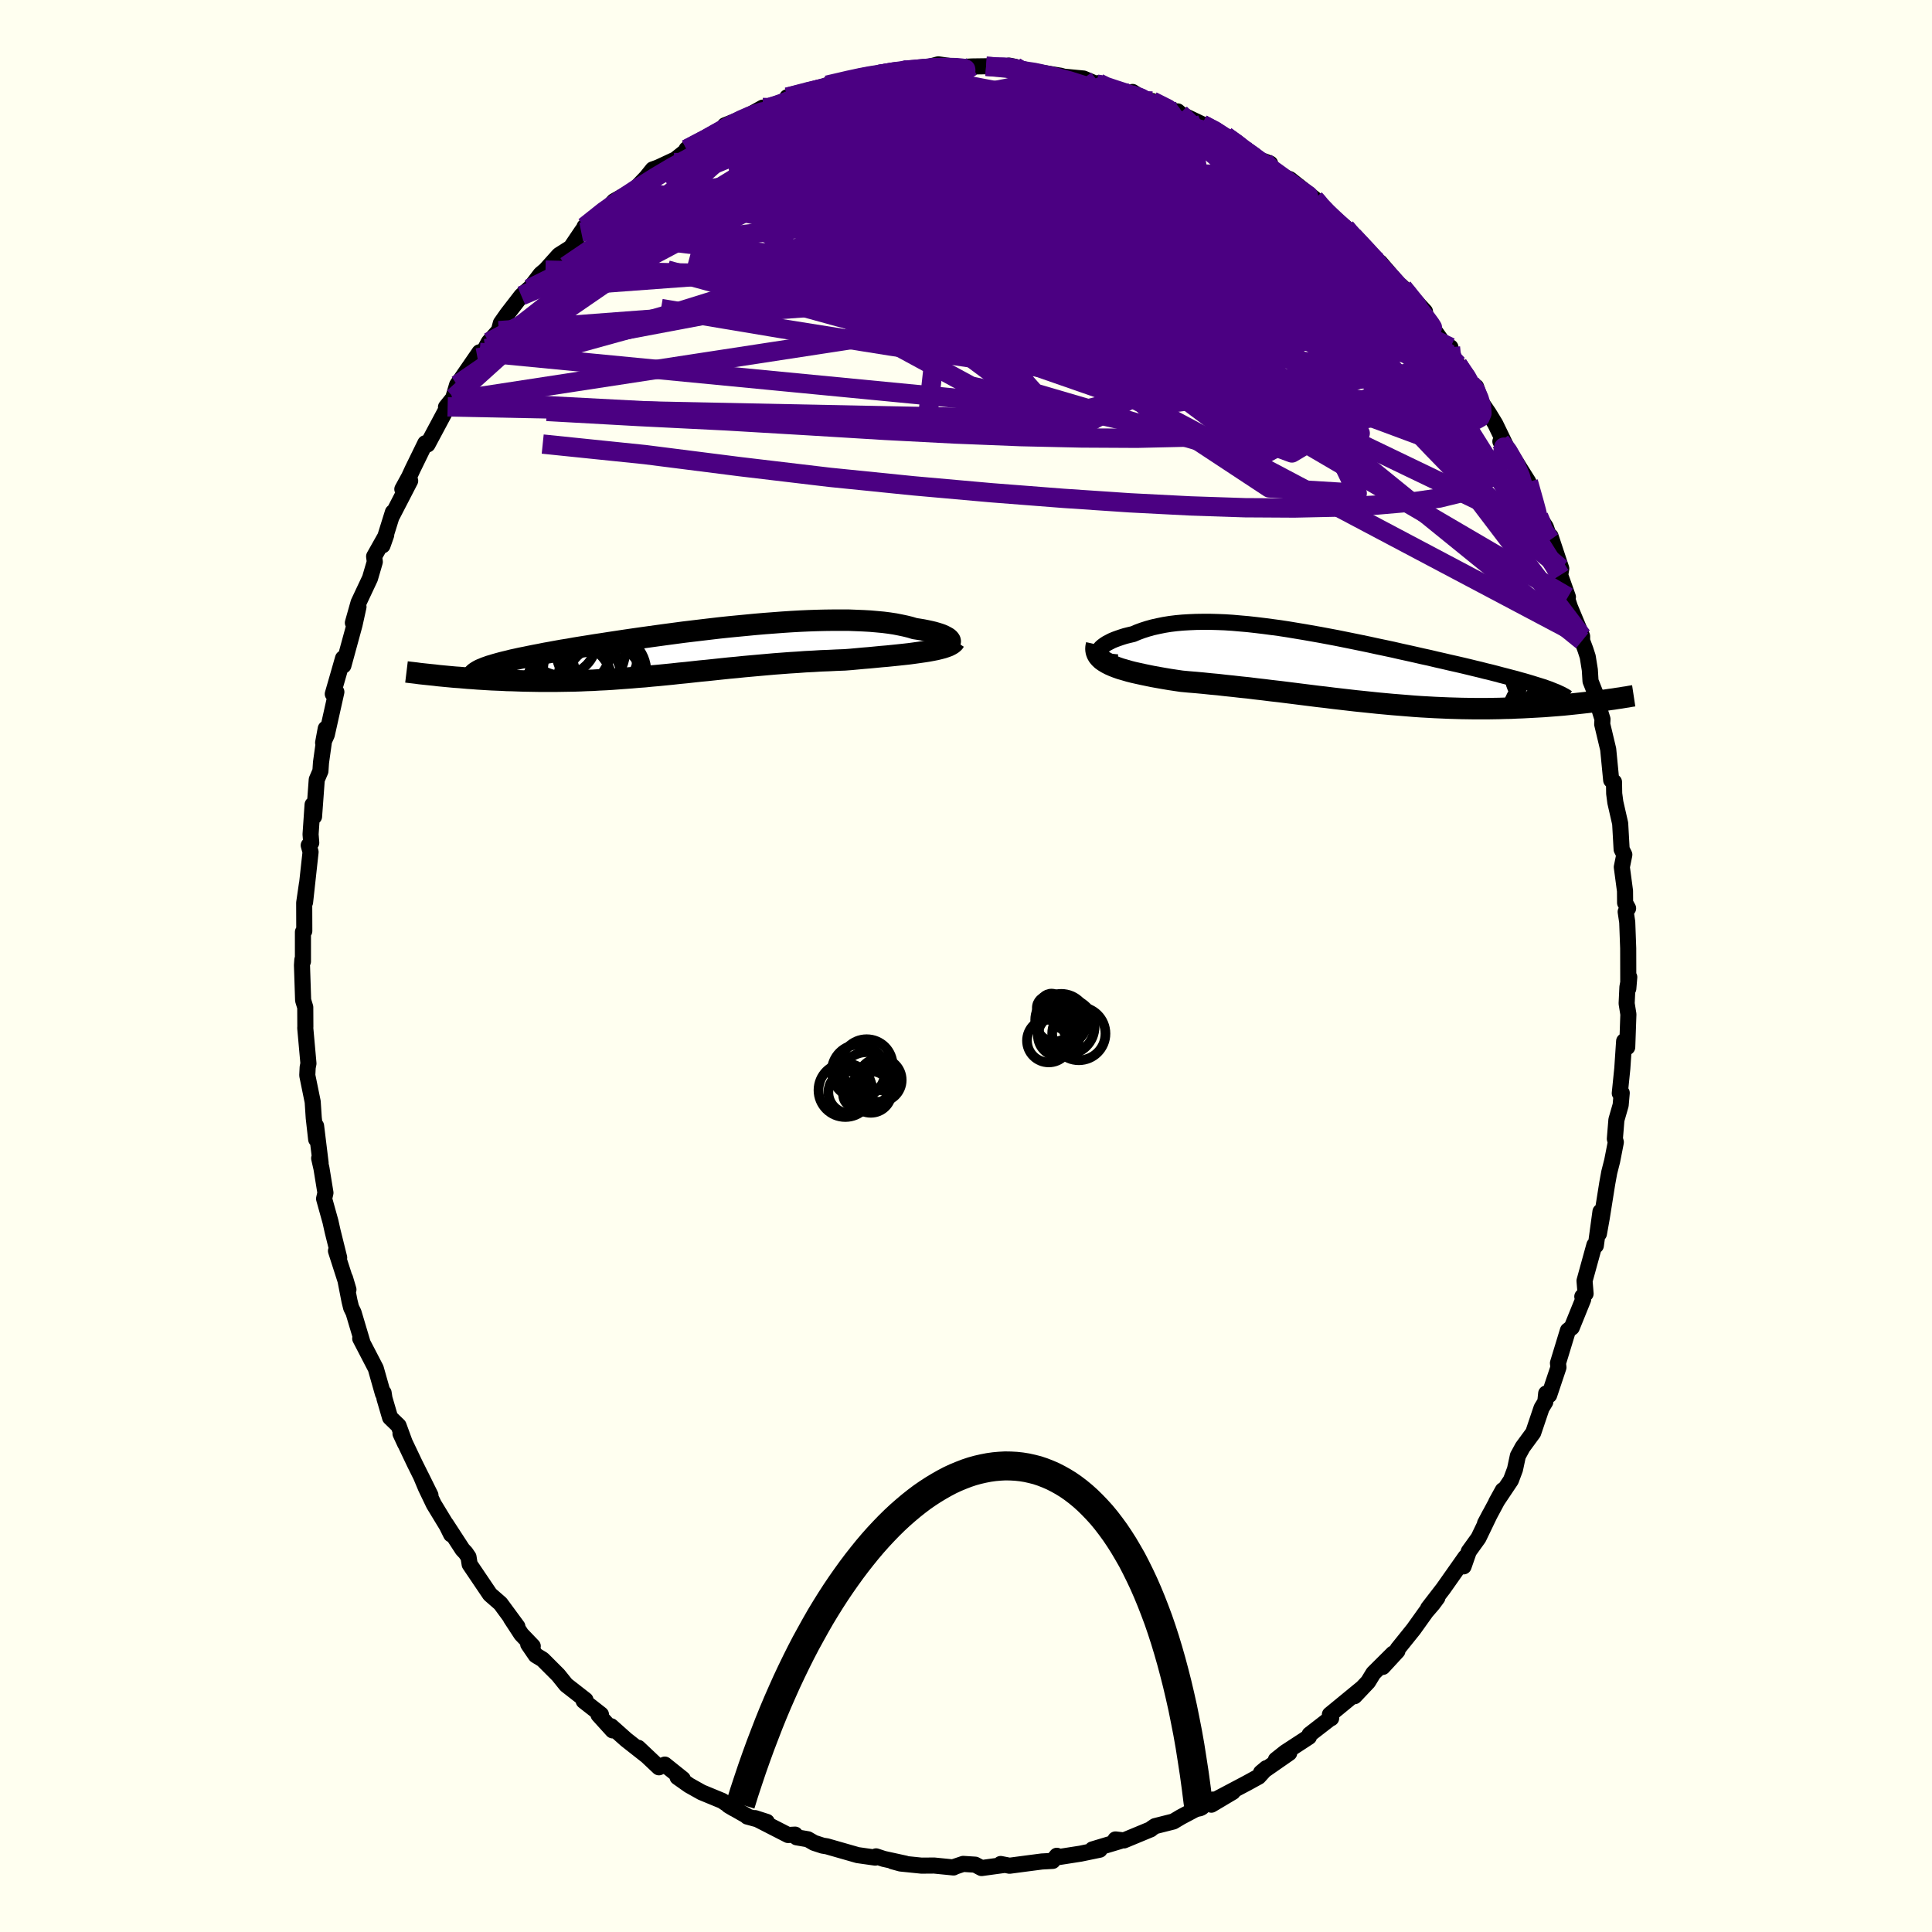 <svg xmlns="http://www.w3.org/2000/svg" width="500" height="500" viewBox="-100 -100 200 200"><defs><clipPath id="c"><path d="m26.59-1.02-.02-.09-.06-.09-.09-.1-.13-.1-.16-.09-.19-.1-.22-.1-.25-.09-.29-.09-.31-.09-.34-.08-.37-.08-.4-.08-.42-.07-.45-.07-.46-.14-.49-.12-.52-.11-.56-.11-.59-.09-.63-.08-.65-.06-.69-.06-.71-.04-.74-.03-.77-.03h-1.61l-.83.01-.85.02-.87.03-.89.04-.89.05-.91.06-.92.07-.93.07-.93.08-.94.09-.94.09-.93.09-.94.1-.94.11-.93.11-.92.11-.92.11-.9.12-.9.12-.88.12-.87.12-.86.12-.84.12-.82.12-.8.12-.79.12-.77.12-.74.11-.73.12-.7.11-.68.11-.66.12-.64.1-.61.11-.59.11-.57.1-.54.11-.53.1-.5.1-.48.1-.46.09-.45.1-.42.09-.39.1-.38.09-.36.09-.33.09-.32.09-.29.09-.28.08-.25.09-4.63.94.42.04.43.04.44.04.45.03.46.04.46.04.47.03.49.04.49.03.49.03.51.03.51.02.52.02.52.03.54.01.54.02.56.02.56.01.57.01.58.01h1.79l.61-.01.62-.01.63-.01.63-.02.64-.03.64-.02.65-.04.66-.03.66-.04.67-.05.67-.05.68-.05.69-.06.69-.05.69-.07.7-.06.71-.07.71-.07.72-.08.73-.07.73-.08.73-.08.74-.07.75-.08.75-.08.76-.08.77-.07.77-.08.78-.07.78-.07.79-.07.79-.07.8-.06.8-.06.81-.05.81-.06.81-.04.81-.05.82-.03.81-.04.82-.03.65-.05.65-.06.64-.06.63-.05.62-.06.61-.06.6-.05.59-.06.58-.06.56-.06.54-.06.52-.07.5-.07.49-.07.45-.07"/></clipPath><clipPath id="b"><path d="m-24.76-1.46.03-.14.06-.15.09-.14.13-.15.16-.14.19-.14.23-.15.25-.13.27-.14.31-.13.33-.12.35-.12.38-.12.4-.1.43-.1.47-.2.49-.18.53-.17.54-.15.58-.13.59-.12.62-.1.65-.08.66-.06.68-.04.71-.03.72-.01h.73l.76.02.77.03.78.05.79.07.81.07.81.09.83.1.83.11.83.11.85.13.84.14.85.14.85.15.85.15.85.16.85.16.84.17.84.17.83.17.82.17.82.18.81.17.8.17.78.18.78.17.76.17.74.17.74.16.71.17.71.16.68.16.67.15.65.15.63.15.61.15.59.14.58.15.55.13.54.14.52.14.51.13.49.13.47.12.45.13.44.12.41.12.4.12.38.12.36.11.35.11.32.11 5.46 1.36-.42.06-.43.05-.44.05-.45.05-.46.05-.47.05-.48.05-.49.05-.49.04-.51.04-.52.04-.52.04-.54.03-.54.03-.56.03-.56.03-.58.02-.59.03-.6.01-.61.02-.62.01-.63.01h-1.3l-.66-.01-.67-.01-.68-.02-.69-.02-.7-.03-.7-.03-.72-.04-.72-.04-.73-.05-.73-.06-.74-.06-.75-.06-.76-.07-.76-.07-.76-.08-.77-.08-.78-.08-.78-.09-.78-.09-.78-.09-.79-.1-.8-.09-.79-.1-.8-.1-.79-.1-.8-.1-.8-.1-.8-.09-.8-.1-.79-.09-.8-.1-.79-.08-.79-.09-.78-.08-.78-.09-.77-.07-.77-.08-.76-.07-.74-.06-.74-.07-.61-.09-.6-.09-.59-.1-.57-.1-.56-.1-.54-.11-.53-.11-.5-.11-.49-.11-.47-.12-.44-.13-.42-.12-.4-.14-.36-.14-.34-.15"/></clipPath><filter id="a"><feTurbulence baseFrequency=".05" numOctaves="3" result="noise" type="noise"/><feDisplacementMap in="SourceGraphic" in2="noise" scale="2"/></filter></defs><rect width="100%" height="100%" x="-100" y="-100" fill="ivory"/><path fill="ivory" stroke="#000" stroke-linejoin="round" stroke-width="1.667" d="m68.56 2.34.1-1.19-.19 1.04-.08 1.69.18 1.12-.12 3.4-.32-.62-.19 2.84-.26 2.55.2-.03-.11 1.26-.44 1.53-.16 1.96.1.35-.38 1.94-.3 1.18-.21 1.15-.57 3.58-.29 1.62.16-2.28-.48 3.51-.15-.05-1.02 3.7.11 1.33-.34.3.09.29-1.18 2.91-.4.31-1.03 3.38.05.44-.96 2.87-.31-.17-.09.87-.39.64-.54 1.6-.32.95-1.1 1.5-.49.9-.3 1.4-.42 1.12-1.52 2.27.68-1.23-1.84 3.43.53-1-1.21 2.51-1 1.39-.54 1.55.19-.96-2.31 3.28-1.55 2.01.96-1.09-.48.65-.69.8-1.3 1.82-1.64 2.04-.03.21-1.52 1.65 1.07-1.38-2.04 2.03-.55.9-1.4 1.48.81-.86-3.36 2.76.13.38-.14.06-2.09 1.62-.07.25-2.45 1.6-.97.77 1.38-.7-2.92 2.03.55-.46-.8.88-1.2.66-2.97 1.57 1.5-.65-2.22 1.32.18-.53-1.87 1.03-1.47.78-.77.46-1.9.48-.34.23-.11.1-2.77 1.15-.88-.1.48.17-2.86.86.75.03-1.98.41-2.18.34-.28-.12-.43.53-1.11.06-1.92.25-1.43.19-.92-.18.43.09-2.41.33-.66-.35-1.24-.08-1.01.34.01.03-2.01-.2-1.31.01-2.16-.22-.84-.23 1.33.24-2.24-.49-.79-.26-.08.13-1.83-.26-3.18-.91-.44-.07-.89-.29-.64-.37-1.16-.2-.16-.28-.73.04-3.42-1.75 1.22.39-2.02-.55.04-.02-1.98-1.13.54.32-1.2-.8-2.13-.88-1.3-.73-1.19-.84.54.19-1.86-1.49-.61.28-2.14-2.02.9.85-2.15-1.69-1.56-1.39.16.43-1.46-1.61.25-.04-1.79-1.4.19-.1-2-1.56-.82-1.02-1.61-1.61-.72-.44-.78-1.14.47.2-1.18-1.23-1.09-1.67.68.87-1.75-2.38-1.09-.95-2.1-3.11-.12-.76-.3-.44-.32-.34-1.71-2.63.53 1.07-.35-.74-1.44-2.37-.83-1.73-.52-1.24 1 2.02-1.64-3.3-1.46-3.07.48 1.04-.68-1.86-.88-.85-.58-1.98-.09-.58-.07.09-.74-2.61-1.61-3.1.21.34-.9-3.02-.25-.51-.17-.69-.46-2.36.35 1.18-1.29-4.01.33.7-.68-2.74-.22-.99-.66-2.37.14-.61-.41-2.52-.24-1.06.15.49-.47-3.83.01 1.38-.25-2.21-.11-1.67-.56-2.74.04-.82.08-.41-.33-3.67.01-.14-.01-2.01-.22-.72-.12-3.63.04-.57.06.18v-3.05l.14-.1-.01-2.92.29-1.99-.2 1.93.57-5.2-.19-.69.26-.27-.07-.87.21-3.07.15 1.23.28-3.82.38-.89.06-.89.49-3.5-.27 1.46.38-.83.99-4.43-.37.21.72-2.5.34-1.19.04.74 1.15-4.21.41-1.86-.58 1.65.59-2.09 1.18-2.51.5-1.71-.07-.56 1.25-2.22-.38 1.08 1.07-3.43-.07.34 1.86-3.6-.81.87.7-1.28.37-.8 1.31-2.68.23.13 2.08-3.89-.17.02.79-.98-.13.32.49-1.64 2.32-3.37-.21.58.81-.97.35-.66 1.05-1.19.21-.78.66-.94 1.46-1.89.8-.73.08-.05 1.12-1.46.5-.42 1.4-1.56 1.22-.77 1.08-1.6.36-.51 1.05-.47-1.07.42 2.57-2.12.48-.52 2.15-1.22 1.2-1.25.66-.82.56-.2 1.8-.84.84-.67-.29.31 1.84-1.48-1.25.79 2.43-1.2 2.23-1.25-.68-.03 2.19-.87 1.72-.96.49.26.69-.45.98-.45 1.18-.36-.8-.08 3.28-.99.32.22 1.32-.37-.81-.1 3.54-.79-.18-.08.63.01 1.38-.25 2.97-.51-2.06.23 4.02-.34.67-.01-1.09.03 1.64-.45 2.06.3 1.41-.08 1.48-.02 1.3.11h.82l.89-.05-.64-.13.56.4 1.89.18 2.89.47.66.19-.6-.12 2.31.22 1.4.59.18-.12.3.35 1.73.4 1.71.7-.24-.53 1.8 1.17.24-.23 2.88 1.29-.25-.22.08.16 2.45 1.17 1.37.64 1.08.6 1.78 1.16-.56-.11 1.35 1.09 2.02.69-.59-.23.83.99.79.48 1.01.38 2.57 2.04.42.36-.45-.25 1.13 1.33.65.6 1.44.93-.19-.08 1.72 1.65.86 1.03.95 1.3.23-.3 3.14 3.65-.97-1.23.2.19 2.29 2.47-.13.41 2.11 2.98.66.32-.14.68.91 1.35-.01-.24 1.33 1.95.56.35.58 1.66.72 1.05.69 1.13 1.27 2.62-.74-.8.71.69 1.26 2.02.93 1.48 1.07 3.51-.45-.63 1.18 1.78.46 1.34.03-.38 1.11 3.34-.11.69.8 2.26-.3-.5.51 1.54 1.26 3.03v.46l.34.91.24.74.22 1.37.07 1.16 1.03 2.59-.34-.42.55 1.77-.03.52.62 2.6.31 3.19.29.19.02 1.2.12.91.5 2.19.15 2.67.28.56-.26 1.28.33 2.47.01 1.23.31.57-.25.36.16 1.06.1 2.72.01 4.17.1-1.19" filter="url(#a)"/><path fill="#fff" d="m-24.76-1.46.03-.14.06-.15.09-.14.13-.15.16-.14.19-.14.23-.15.25-.13.27-.14.31-.13.33-.12.35-.12.38-.12.4-.1.43-.1.47-.2.49-.18.53-.17.54-.15.58-.13.59-.12.62-.1.65-.08.66-.06.68-.04.71-.03.72-.01h.73l.76.02.77.03.78.05.79.07.81.07.81.09.83.1.83.11.83.11.85.13.84.14.85.14.85.15.85.15.85.16.85.16.84.17.84.17.83.17.82.17.82.18.81.17.8.17.78.18.78.17.76.17.74.17.74.16.71.17.71.16.68.16.67.15.65.15.63.15.61.15.59.14.58.15.55.13.54.14.52.14.51.13.49.13.47.12.45.13.44.12.41.12.4.12.38.12.36.11.35.11.32.11 5.46 1.36-.42.06-.43.05-.44.05-.45.05-.46.05-.47.05-.48.05-.49.05-.49.04-.51.04-.52.04-.52.04-.54.03-.54.03-.56.03-.56.03-.58.02-.59.03-.6.01-.61.02-.62.01-.63.01h-1.3l-.66-.01-.67-.01-.68-.02-.69-.02-.7-.03-.7-.03-.72-.04-.72-.04-.73-.05-.73-.06-.74-.06-.75-.06-.76-.07-.76-.07-.76-.08-.77-.08-.78-.08-.78-.09-.78-.09-.78-.09-.79-.1-.8-.09-.79-.1-.8-.1-.79-.1-.8-.1-.8-.1-.8-.09-.8-.1-.79-.09-.8-.1-.79-.08-.79-.09-.78-.08-.78-.09-.77-.07-.77-.08-.76-.07-.74-.06-.74-.07-.61-.09-.6-.09-.59-.1-.57-.1-.56-.1-.54-.11-.53-.11-.5-.11-.49-.11-.47-.12-.44-.13-.42-.12-.4-.14-.36-.14-.34-.15" filter="url(#a)" transform="translate(38.45 -30.93)"/><path fill="#fff" d="m26.59-1.02-.02-.09-.06-.09-.09-.1-.13-.1-.16-.09-.19-.1-.22-.1-.25-.09-.29-.09-.31-.09-.34-.08-.37-.08-.4-.08-.42-.07-.45-.07-.46-.14-.49-.12-.52-.11-.56-.11-.59-.09-.63-.08-.65-.06-.69-.06-.71-.04-.74-.03-.77-.03h-1.61l-.83.01-.85.02-.87.03-.89.04-.89.05-.91.06-.92.07-.93.07-.93.08-.94.09-.94.09-.93.09-.94.1-.94.11-.93.11-.92.11-.92.11-.9.12-.9.12-.88.12-.87.12-.86.12-.84.12-.82.12-.8.12-.79.12-.77.12-.74.11-.73.12-.7.11-.68.11-.66.12-.64.1-.61.11-.59.11-.57.1-.54.11-.53.1-.5.1-.48.1-.46.09-.45.1-.42.09-.39.1-.38.09-.36.09-.33.09-.32.09-.29.09-.28.08-.25.09-4.63.94.42.04.43.04.44.04.45.03.46.04.46.04.47.03.49.04.49.03.49.03.51.03.51.02.52.02.52.03.54.01.54.02.56.02.56.01.57.01.58.01h1.79l.61-.01.62-.01.63-.01.63-.02.64-.03.64-.02.65-.04.66-.03.66-.04.67-.05.67-.05.68-.05.69-.06.69-.05.69-.07.7-.06.71-.07.71-.07.72-.08.73-.07.73-.08.73-.08.74-.07.75-.08.75-.08.76-.08.77-.07.77-.08.78-.07.78-.07.79-.07.79-.07.8-.06.8-.06.81-.05.81-.06.81-.04.81-.05.82-.03.81-.04.82-.03.65-.05.65-.06.64-.06.63-.05.62-.06.61-.06.6-.05.59-.06.58-.06.56-.06.54-.06.52-.07.5-.07.49-.07.45-.07" filter="url(#a)" transform="translate(-28.22 -32.59)"/><g fill="none" stroke="#000" transform="translate(38.45 -30.93)"><path stroke-linejoin="round" stroke-width="1.667" d="m-22.78-.5-.4-.04-.36-.05-.3-.07-.26-.09-.21-.09-.17-.11-.13-.12-.09-.12-.05-.14-.01-.13.03-.14.06-.15.09-.14.13-.15.16-.14.19-.14.23-.15.25-.13.27-.14.31-.13.33-.12.35-.12.38-.12.4-.1.43-.1.47-.2.49-.18.53-.17.54-.15.58-.13.59-.12.62-.1.65-.08.66-.06.68-.04.71-.03.72-.01h.73l.76.02.77.03.78.05.79.07.81.07.81.09.83.1.83.11.83.11.85.13.84.14.85.14.85.15.85.15.85.16.85.16.84.17.84.17.83.17.82.17.82.18.81.17.8.17.78.18.78.17.76.17.74.17.74.16.71.17.71.16.68.16.67.15.65.15.63.15.61.15.59.14.58.15.55.13.54.14.52.14.51.13.49.13.47.12.45.13.44.12.41.12.4.12.38.12.36.11.35.11.32.11.31.11.28.11.27.11.26.1.23.11.22.1.19.1.19.1.16.1.15.1" filter="url(#a)"/><path stroke-linejoin="round" stroke-width="2.222" d="m-24.93-2.35-.06.27-.01.25.04.24.08.22.12.21.17.2.2.19.24.17.28.17.31.16.34.15.36.14.4.14.42.12.44.13.47.12.49.11.5.11.53.11.54.11.56.1.57.1.59.1.6.09.61.09.74.07.74.06.76.07.77.08.77.07.78.09.78.08.79.09.79.08.8.1.79.09.8.1.8.09.8.1.8.1.79.1.8.1.79.1.8.09.79.1.78.09.78.09.78.09.78.08.77.08.76.08.76.07.76.07.75.06.74.06.73.06.73.05.72.04.72.04.7.03.7.03.69.02.68.02.67.01.66.01h1.3l.63-.01.62-.01.61-.02.6-.01.59-.03.58-.02.56-.03.56-.03.54-.03.54-.03.52-.04.52-.04.51-.04.49-.04.49-.05.48-.05.47-.05.46-.05.45-.05.44-.05.43-.05.42-.06.41-.05.4-.05.39-.06.38-.05.37-.06.36-.05.35-.06.34-.05.33-.06.33-.05" filter="url(#a)"/><circle cx="24.896" cy="3.667" r="4.022" clip-path="url(#b)" filter="url(#a)"/><circle cx="22.721" cy="5.297" r="3.72" clip-path="url(#b)" filter="url(#a)"/><circle cx="25.696" cy="1.892" r="4.88" clip-path="url(#b)" filter="url(#a)"/><circle cx="25.321" cy="1.547" r="4.662" clip-path="url(#b)" filter="url(#a)"/><circle cx="25.791" cy="2.112" r="4.716" clip-path="url(#b)" filter="url(#a)"/><circle cx="22.031" cy="5.072" r="4.548" clip-path="url(#b)" filter="url(#a)"/><circle cx="21.791" cy=".612" r="4.018" clip-path="url(#b)" filter="url(#a)"/><circle cx="22.561" cy="3.222" r="3.604" clip-path="url(#b)" filter="url(#a)"/><circle cx="24.361" cy="2.217" r="3.62" clip-path="url(#b)" filter="url(#a)"/><circle cx="23.766" cy="1.847" r="3.574" clip-path="url(#b)" filter="url(#a)"/></g><g fill="none" stroke="#000" transform="translate(-28.22 -32.59)"><path stroke-linejoin="round" stroke-width="2.222" d="m24.68-.39.37-.03.34-.03.28-.04.25-.06.21-.06.17-.07.13-.08.09-.08.05-.08.02-.1-.02-.09-.06-.09-.09-.1-.13-.1-.16-.09-.19-.1-.22-.1-.25-.09-.29-.09-.31-.09-.34-.08-.37-.08-.4-.08-.42-.07-.45-.07-.46-.14-.49-.12-.52-.11-.56-.11-.59-.09-.63-.08-.65-.06-.69-.06-.71-.04-.74-.03-.77-.03h-1.61l-.83.01-.85.02-.87.03-.89.04-.89.05-.91.06-.92.07-.93.07-.93.08-.94.09-.94.09-.93.09-.94.1-.94.11-.93.11-.92.11-.92.11-.9.12-.9.12-.88.12-.87.12-.86.12-.84.12-.82.12-.8.12-.79.12-.77.12-.74.11-.73.12-.7.11-.68.11-.66.12-.64.1-.61.11-.59.11-.57.1-.54.11-.53.1-.5.1-.48.1-.46.09-.45.1-.42.09-.39.1-.38.09-.36.09-.33.09-.32.09-.29.09-.28.08-.25.09-.23.08-.21.09-.2.08-.17.08-.16.09-.13.08-.12.08-.1.08-.08.08-.06.08" filter="url(#a)"/><path stroke-linejoin="round" stroke-width="2.222" d="m27.06-1.06-.09.14-.14.13-.19.12-.23.12-.27.1-.3.1-.34.09-.37.09-.41.08-.43.08-.45.07-.49.07-.5.07-.52.07-.54.06-.56.06-.58.06-.59.06-.6.05-.61.06-.62.06-.63.05-.64.06-.65.06-.65.05-.82.03-.81.04-.82.03-.81.05-.81.04-.81.06-.81.05-.8.06-.8.06-.79.07-.79.07-.78.07-.78.07-.77.08-.77.07-.76.08-.75.08-.75.08-.74.07-.73.08-.73.08-.73.07-.72.08-.71.07-.71.07-.7.06-.69.07-.69.05-.69.06-.68.05-.67.05-.67.05-.66.04-.66.03-.65.04-.64.02-.64.03-.63.02-.63.01-.62.01-.61.01h-1.79l-.58-.01-.57-.01-.56-.01-.56-.02-.54-.02-.54-.01-.52-.03-.52-.02-.51-.02-.51-.03-.49-.03-.49-.03-.49-.04-.47-.03-.46-.04-.46-.04-.45-.03-.44-.04-.43-.04-.42-.04-.42-.04-.4-.05-.4-.04-.38-.04-.38-.04-.37-.04-.36-.05-.34-.04-.35-.04-.33-.04" filter="url(#a)"/><circle cx="-8.798" cy="2.139" r="3.934" clip-path="url(#c)" filter="url(#a)"/><circle cx="-9.138" cy="3.424" r="4.098" clip-path="url(#c)" filter="url(#a)"/><circle cx="-10.678" cy="2.129" r="4.896" clip-path="url(#c)" filter="url(#a)"/><circle cx="-10.703" cy="2.664" r="3.268" clip-path="url(#c)" filter="url(#a)"/><circle cx="-10.628" cy=".174" r="3.54" clip-path="url(#c)" filter="url(#a)"/><circle cx="-9.133" cy=".464" r="3.39" clip-path="url(#c)" filter="url(#a)"/><circle cx="-12.788" cy="3.509" r="4.446" clip-path="url(#c)" filter="url(#a)"/><circle cx="-12.843" cy="-.386" r="4.306" clip-path="url(#c)" filter="url(#a)"/><circle cx="-12.013" cy="2.494" r="4.514" clip-path="url(#c)" filter="url(#a)"/><circle cx="-13.673" cy="-1.166" r="3.676" clip-path="url(#c)" filter="url(#a)"/></g><g fill="none" stroke="indigo" stroke-linejoin="round" stroke-width="2"><path d="m26.89-85.9 1.07.76.67.53.63.44.51.36.32.27.13.19-.04.12-.26.03-.56-.11-.94-.3-1.39-.53-1.82-.76-2.25-.98-2.73-1.22-3.17-1.44-3.48-1.67m-27.97-.97 2.24-.52 1.21-.26 1.01-.19 1.01-.16.95-.15.79-.09.57-.05.33.01.08.07-.17.14-.42.2-.73.29-1.12.38-1.57.45-2.04.54-2.55.6-2.98.62" filter="url(#a)"/><path d="m-9.02-92.29 1.62-.28 1.01-.13.97-.1.84-.08.71-.06.61-.02.5.03.31.07v.13l-.41.18-.89.22-1.39.29-1.88.35-2.35.44-2.75.53-3.08.61m-13.73 5.56 2.06-1.08 1.45-.82 1.15-.64 1.02-.51.89-.39.71-.26.53-.16.34-.06.17.05-.01.18-.19.32-.41.46-.64.62-.87.76-1.13.92-1.39 1.1-1.72 1.32-2.1 1.57-2.51 1.84-2.93 2.1-3.3 2.32-3.62 2.46M5.01-92.81l2.03.3 1.94.42 1.69.45 1.63.52 1.69.57 1.73.63 1.71.65 1.67.65 1.61.64 1.54.6 1.42.57 1.26.51 1.02.41.76.26.45.07m23.76 23.54.3.3.46.65.32.6.08.43-.19.18-.49-.15-.82-.54-1.15-.96-1.5-1.35-1.86-1.75-2.29-2.19-2.8-2.75L37.54-73l-4.18-4.23-5.07-5.06m31 35.69-.01.06.24.58.15.61-.04.52-.24.36-.46.12-.69-.19-.92-.54-1.18-.89-1.47-1.28-1.78-1.7-2.13-2.13-2.49-2.56-2.83-2.99-3.18-3.43-3.57-3.88-3.95-4.37-4.35-4.88-4.78-5.38-5.36-5.91" filter="url(#a)"/><path d="m24.44-87.14 1.3.68 1.26.82 1.21.87 1.18.9 1.18.91 1.18.9 1.16.89 1.14.88 1.14.88 1.09.86 1.01.79.86.7.65.54.44.37.24.18h.04l-.14-.16-.36-.33-.61-.52-.95-.86m12.55 14.47.52.9.14.71-.13.78-.46.81-.82.81-1.22.78-1.63.69-2.05.61-2.48.54-2.89.49-3.32.47-3.75.43-4.23.36-4.73.24-5.25.12-5.77-.03-6.27-.14-6.79-.27-7.32-.38-7.88-.48-8.47-.5-9.07-.45-9.54-.53m57.44-33.64 1.33.4.62.36.03.35-.44.42-.94.5-1.51.55-2.14.61-2.77.66-3.4.72-4.07.77-4.87.78-5.82.8-6.84.79-7.78.8m26.64-10.6 1.06.07.73.01.52.04.51.08.6.15.67.18.6.2.42.19.18.19-.08.2-.36.22-.62.23-.9.25-1.19.27-1.49.28-1.81.3-2.16.32-2.5.33-2.86.33-3.25.31-3.68.28-4.2.28m-20.69 11.48.28-.28 1.74-.81 2.44-.85 2.88-.75 3.19-.63 3.46-.48 3.71-.35 3.95-.24 4.17-.16 4.39-.1 4.61-.05 4.87-.03 5.13-.02h5.36l5.47.02 5.39-.02 5.07-.13" filter="url(#a)"/><path d="m-4.09-92.91.25-.01.33-.03.69.02.84.09.76.16.51.23.18.3-.17.4-.5.5-.77.63-.99.75-1.2.88-1.44.99-1.72 1.1-2.07 1.21-2.47 1.34-2.91 1.51-3.34 1.68-3.78 1.85-4.18 1.98-4.55 2.08-4.97 2.2-5.53 2.45" filter="url(#a)"/><path d="m19.04-89.31.77.16.79.38.49.4.29.45.11.52-.14.56-.49.57-.93.55-1.38.52-1.85.49-2.29.46-2.72.44-3.14.42-3.55.41-4 .42-4.51.41-5.11.42-5.76.43-6.44.51-7.24.7" filter="url(#a)"/><path d="m19.28-89.54 1.61.81.42.52.04.63-.21.81-.6.97-1.11 1.07-1.7 1.15-2.32 1.21-2.92 1.29-3.53 1.37-4.14 1.5-4.76 1.65-5.35 1.81-5.95 1.97-6.59 2.07-7.3 2.14-8.1 2.19-9 2.49m23.73-26.05 2.2-.58 1.17-.26.82-.2.72-.17.66-.12.57-.05.45.03.3.14.1.25-.13.38-.4.51-.67.65-.93.78-1.17.91-1.42 1.05-1.7 1.21-2.04 1.39-2.49 1.58-2.96 1.81-3.44 2-3.86 2.17-4.15 2.29-4.39 2.34M26.89-85.9l1.14.82.89.69 1 .72 1.02.69.96.68.9.65.86.63.8.57.64.44.34.24-.09-.05-.56-.38-.98-.67-1.29-.97" filter="url(#a)"/><path d="m14.04-91.05 1.43.42.89.39.51.42.29.5.05.58-.19.65-.46.74-.74.84-1.03.95-1.37 1.05-1.75 1.15-2.17 1.21-2.62 1.28-3.06 1.33-3.52 1.4-3.95 1.49-4.4 1.6-4.82 1.72-5.23 1.83-5.67 1.89-6.17 1.92-6.72 1.94-7.4 2.2m26.36-26.31.35-.28 1.13-.36 1.07-.29.9-.24.75-.22.63-.16.47-.09.27-.01.05.1-.25.19-.62.32-1.07.45-1.6.63-2.17.83-2.77 1.08-3.54 1.44" filter="url(#a)"/><path d="m-28.93-84.55 2.04-1.07 1.41-.79 1.06-.58.89-.41.71-.25.5-.09.27.04.07.19-.14.34-.35.5-.58.69-.82.88-1.09 1.08-1.4 1.28-1.71 1.52-2.05 1.78-2.41 2.07-2.78 2.35-3.15 2.63-3.57 2.88-4 3.13m74.7-18.36.16.3.89.65 1.02.72 1.01.77 1.06.85 1.15.94 1.19.98 1.17.97 1.07.91.95.82.83.74.73.65.62.57.52.47.37.34.2.19-.01-.02-.22-.23-.48-.46-.74-.7-1.03-.95-1.34-1.27" filter="url(#a)"/><path d="m-39.49-76.53 2-1.59 1.76-1.24 1.79-1.18 1.79-1.12 1.77-1.05 1.77-.97 1.75-.9 1.7-.85 1.64-.81 1.57-.78 1.49-.77 1.41-.74 1.31-.7 1.13-.61.87-.48.58-.3.32-.12m60.06 20.51 1.41 1.75.64 1.2.16.81-.36.39-.86-.03-1.3-.37-1.72-.67-2.17-.94-2.67-1.21-3.26-1.5-3.91-1.84-4.59-2.22-5.25-2.66-5.86-3.14-6.46-3.59-7.45-3.99m22.87 1.1 1.3.69 1.25.81 1.18.88 1.16.9 1.16.91 1.17.93 1.18.96 1.2.99 1.23 1.03 1.23 1.03 1.18 1 1.08.92.95.8.79.68.67.56.54.44.41.34.25.21.05.03-.19-.21-.46-.49-.72-.78-.97-1.03" filter="url(#a)"/><path d="m17.48-89.95.44.05 1.16.61 1.45.83 1.57.97 1.65 1.09 1.76 1.23 1.87 1.35 1.92 1.43 1.92 1.47 1.85 1.45 1.77 1.42 1.66 1.38 1.57 1.31 1.48 1.25 1.39 1.15 1.27 1.01 1.1.81.85.51.51.19.16-.09" filter="url(#a)"/><path d="m28.67-84.74.18.32.93.72 1.08.84 1.11.91 1.18 1.04 1.29 1.15 1.36 1.22 1.37 1.25 1.31 1.23 1.21 1.17 1.13 1.11 1.06 1.06 1.01 1 .94.93.85.82.7.64.49.39.22.08-.05-.23-.27-.42-.22-.27m12.67 19.67.59 2.1.26.96.14.62-.01.46-.19.31-.4.12-.63-.13-.87-.45-1.12-.8-1.39-1.18-1.69-1.58-2.03-2.02-2.38-2.46-2.74-2.91-3.11-3.35-3.46-3.78-3.86-4.26-4.26-4.77-4.63-5.28-4.99-5.76" filter="url(#a)"/><path d="m50.15-64.05.07.69.16.54.09.39-.09.26-.32.12-.63-.09-.98-.34-1.35-.66-1.76-1.03-2.18-1.42-2.59-1.79-3.01-2.15-3.49-2.51-4.02-2.95-4.59-3.49-5.17-4.07-5.92-4.68m24.91 10.79.41.49.94 1.03 1.06 1.16 1.06 1.15 1.03 1.12.96 1.04.88.97.78.91.7.84.57.74.41.56.2.32-.02.06-.25-.22-.49-.5-.74-.8-1.01-1.12-1.29-1.48-1.61-1.86L41-74.25M13.74-91.4l.73.36 1.05.35.99.32.84.29.72.28.59.27.43.25.26.22.08.2-.11.18-.37.15-.7.08-1.11-.01-1.57-.12-2.02-.24-2.45-.36-2.82-.47-3.2-.58-3.66-.69-4.11-.81m-12.21 1.02.88-.32.9-.32 1.01-.29 1-.24.96-.19.9-.15.8-.11.67-.05.51-.01.32.05.15.11-.01.16-.19.24-.43.32-.72.4-1.09.49-1.51.61-1.92.71-2.28.83-2.56.9-2.74.97-2.9.99-3.19 1" filter="url(#a)"/><path d="m-18.5-89.94 2.33-.55 1.61-.17 1.52-.07 1.69-.02 1.9.03 2.07.09 2.23.16 2.35.22 2.45.27 2.49.32 2.5.35 2.47.37 2.43.37 2.4.37 2.36.37 2.33.39 2.24.39 2.09.38 1.86.35 1.62.29 1.46.2M55.32-54.3l.78 1.01.76 1.33.53 1.26.26.94-.02.53-.27.14-.51-.18-.77-.48-1.02-.77-1.29-1.1-1.57-1.49-1.87-1.91-2.2-2.37-2.56-2.85-2.98-3.39-3.47-3.97-3.97-4.55-4.36-5.06-4.45-5.43" filter="url(#a)"/><path d="m50.91-62.26.68 1.33-.26.85-1.06.67-1.84.5-2.67.3-3.54.05-4.41-.2-5.24-.41-6.08-.58-6.98-.74-7.98-.95-9.08-1.21-10.23-1.52-11.35-1.81-12.44-2.08" filter="url(#a)"/><path d="m50.91-62.26.87 1.38.28.96-.15.84-.53.73-.95.57-1.37.38-1.78.22-2.18.09-2.59-.01-3.03-.12-3.54-.28-4.09-.5-4.68-.71-5.27-.92-5.88-1.09-6.5-1.25-7.08-1.45-7.6-1.72-8.08-2.06-8.56-2.36-9.14-2.49m68.78-5.32.87.67.48.66.28.76.06.77-.23.71-.58.63-.95.52-1.35.44-1.73.38-2.11.34-2.51.29-2.93.18-3.4.06-3.91-.1-4.43-.24-4.98-.34-5.53-.38-6.1-.41-6.7-.42-7.25-.49-7.72-.66-8.02-1.01" filter="url(#a)"/><path d="m50.91-62.26.84 1.36.19.91-.28.76-.74.61-1.23.41-1.73.2-2.24-.01-2.72-.17-3.21-.31-3.73-.47-4.3-.7-4.92-.98-5.58-1.29-6.27-1.58-6.97-1.82-7.71-1.98-8.52-2.14-9.38-2.32-10.31-2.49m6.86-14.59.61.01.86-.27 1-.36 1.11-.38 1.19-.39 1.22-.37 1.2-.34 1.14-.32 1.05-.29.95-.25.81-.22.64-.16.44-.1.21-.04-.07.02-.36.1-.7.19-1.03.26-1.31.33-1.48.33m40.45 5.21 1.02.77.52.54.38.48.18.44-.05.42-.26.43-.46.44-.7.45-1 .45-1.36.41-1.75.38-2.13.34-2.49.31-2.83.27-3.17.25-3.53.22-3.92.18-4.37.14-4.86.1-5.41.07-6.01.06-6.67.08-7.32.11" filter="url(#a)"/><path d="m-20.55-88.6.9-.35 1.26-.18 1.55-.04 1.89.09 2.19.21 2.43.34 2.62.45 2.79.53 2.95.62 3.1.67 3.2.72 3.29.76 3.35.79 3.37.84 3.35.88 3.31.9 3.21.88 3.13.83 3.06.77 2.95.69 2.84.69" filter="url(#a)"/><path d="m-6.05-92.8-.25.06.97-.07.94-.09.86-.07.87-.04.88-.01.81.02.6.06.33.09.02.12-.28.17-.56.22-.78.28-1 .33-1.25.39-1.55.42-1.92.45-2.31.48-2.75.51-3.33.6-4.1.77m70.76 25.85.91 1.32.44.8.09.55-.23.28-.6-.07-1-.49-1.41-.92-1.82-1.31-2.26-1.7-2.75-2.1-3.31-2.61-3.94-3.24-4.6-3.95-5.23-4.64-5.7-5.26M2.08-93.14l1.14.1 1 .1.95.17 1.09.25 1.35.34 1.57.39 1.65.39 1.59.37 1.44.33 1.25.27 1.05.24.86.19.66.15.44.09.18.02-.12-.08-.4-.16-.7-.22m19.01 10.79.26.28.38.46.62.65.74.71.78.72.75.71.7.69.6.62.48.51.32.36.12.16-.12-.06-.39-.29-.69-.52-1.01-.77-1.33-1.06-1.63-1.39-1.89-1.7-2.22-2.01" filter="url(#a)"/><path d="m52.24-60.31.37.64.03.85-.34.79-.81.59-1.3.36-1.79.15-2.26.01-2.73-.11-3.24-.26-3.8-.48-4.41-.76-5.06-1.07-5.73-1.35-6.42-1.57-7.15-1.76-7.92-1.93-8.72-2.14-9.49-2.38-10.06-2.72" filter="url(#a)"/><path d="m52.24-60.31.49.67.39.9.25.85.04.67-.19.44-.41.23-.62.09-.84-.04-1.12-.21-1.43-.45-1.78-.74-2.12-1.07-2.47-1.4-2.81-1.7-3.18-2-3.62-2.32-4.1-2.66-4.6-3.03-5.09-3.39-5.51-3.74-5.76-4.13-5.81-4.56m54.11 34.4-.39-.21-.12.64-.31 1.08-.74 1.16-1.28 1.02-1.84.79-2.38.58-2.93.42-3.47.3-4.01.21-4.58.1-5.12-.03-5.69-.19-6.25-.32-6.84-.46-7.46-.58-8.09-.72-8.69-.88-9.26-1.1-9.84-1.25-10.59-1.09m22.78-34.83.62.01.88-.25 1.04-.34 1.17-.36 1.29-.36 1.38-.35 1.4-.33 1.38-.32 1.35-.31 1.32-.29 1.27-.26 1.22-.24 1.12-.2.96-.17.75-.13.51-.11.24-.07.01-.04-.18-.01-.36.04-.62.08-.97.1-1.36.15m20.18 1.34.26.03.5.21.54.24.33.22.01.19-.33.16-.71.12-1.19.07-1.73.02-2.33-.04-2.93-.09-3.56-.16-4.27-.26-5.26-.35" filter="url(#a)"/><path d="m-9.02-92.29 1.55-.26.77-.07.57.04.28.12-.03.22-.28.34-.51.46-.85.6-1.32.74-1.91.91-2.6 1.09-3.31 1.31-4.05 1.6-4.78 1.95-5.49 2.25m-22.68 23.11 66.79 1.36L27-64.17l-1.21-9.09-1.89-6.04-.1-2.24.76.62.32 2.01-1.32 2-3.72 1.15-6.01.19-6.92-.39-5.68-.6-2.76-.85-.05-1.41.21-2.05-2.57-2.1-6.06-1.17-4.96.28 7.66 1.27 39.81.76" filter="url(#a)"/><path d="m-8.11-92.57 35.08 25.05-4.33-2.24-10.4-5.01-4.22-.48 3.3 4.27 8.28 6.44L29.21-59l7.47 2.58 3-.81-2.27-3.36-6.99-4.56-10.1-4.71-10.84-4.3-9.09-3.76-5.78-3.16-2.91-2.39-2.11-1.35-2.92-.19-1.69.57 5.96.54 20.14 1.39 31.77 9.67" filter="url(#a)"/><path d="M.6-93.12-6-89.05l-2.75 8.93L1.7-71.19l14.38 5.27 9.26.77L27-67.71l-3.32-4.06-4.26-3.94-2.6-2.74-.82-1.23-.52-.16-1.74.1-3.2-.14-3.62-.11-2.96.74-2.6 2.05-3.98 2.82-5.04 2.71 5.8 3.64 54.66 8.07" filter="url(#a)"/><path d="m47.38-67.35-26.35-6.62-22.39-3.75-6.26-2.26 2.18-.78 1.58-.23-2.51-.38-4.51-.65-2.12-.68 3.55-.03 10.02 1.8 14.89 4.61 15.82 6.74 10.15 5.21L37-67.68 5.09-93.08" filter="url(#a)"/><path d="M61.51-40.46 47.69-62.49l-7.48-9.71-6.02-4.4-6.9-2.05-6.43.45-3.88 3.17-.51 4.78 1.86 4.27 2.06 1.89.3-.83-1.88-2.07-2.48-.9-.39 2.06 3.62 4.82 7.05 5.28 7.13 2.62 3.28-1.96-2-5.93-5.92-8.19-11.63-11.24L-6.05-92.8" filter="url(#a)"/><path d="m-53.17-58.52 49.11 2.57 1.15-10.49.72-7.36 4-2.31 2.45-.3-.78-.37-1.91-.65-.64-.58.57-.59-.27-.83-2.06-.8-.77.32 7.26 2.79 20.76 5.58 23.07 7.17" filter="url(#a)"/><path d="m-45.23-70.11 12.33-6.09 16.62-5.66 7.63-1.25.88 1.72.99 2.54 4.61 2 7.21.83 6.83-.45 4.08-1.47.48-1.97-2.69-1.96-4.7-1.53-5.21-.85H-.48l-2.35.95.21 2 3.16 3.05 6.11 3.94 7.8 4.27 6.56 3.42 3.45.94 3.4-3.64-8.58-20.22" filter="url(#a)"/><path d="m13.56-91.28 9.99 6.36.83 4.93 1.71 4.93 2.83 3.64 1.34 1.51-1.16-.66-2.87-2.47-3.07-3.49-1.96-3.46-.3-2.57.97-1.36 1.2-.39.09.13-2.16.47-4.89 1.22-6.99 2.77-6.83 5.06-2.36 7.29 7.2 8.06 17.01 4.99 11.92-6.31-23.9-31.24" filter="url(#a)"/><path d="m24.44-87.14-14.01 6.07-10.86 1.81.44-1.51 3.97-.94 2.33.15-.33.26-1.38.07-.2.5 2.12 1.72 3.97 3.09 4.42 3.95 3.85 4.17 3.39 3.98 3.75 3.59 4.29 2.75 3.4.9v-2.14l-4.83-5.49-8.26-7.18-8.04-5.4-5-.14 1.89 5.74 41.56 8.93" filter="url(#a)"/><path d="m14.04-91.05-18.79 7 4.59 2.18.59 2.31-5.01 2.46-6.45 2.4-3.34 2.32 2.95 2.21 9.57 1.9 13.41 1.3 13.03.33 9.1-.92 3.74-2.26-.99-3.32-3.91-3.61-4.84-2.57-4.61-.2-4.73 2.09-2.56 2.17 29.23 4.84" filter="url(#a)"/><path d="m-10.4-92.04-8.94 12.91 11.11 3.37 14.14 4.32 10.53 4.41 2.38 2.32-5.15-.2-8.26-1.8-6.89-2.39-3.68-2.51-1.31-2.45-.64-2.02-.82-.97-.36.63 1.45 2.16 4.05 2.77 6.25 1.92 7.18-.27 6.55-2.86 3.34-4.49-4.84-4.36-19.28-1.82-36.24 7.4" filter="url(#a)"/><path d="M39.09-76.52 25.63-62.25l-26.71-3.32-16.17-5.1-4.52-1.94 5 .87 9.92 1.89 9.12 1.58 5.1 1.06 2.27 1.1 2.79 1.51 4.09 1.36.83.2-9-1.32-18.33-2.62-10.09-5.66 33.63-18.64" filter="url(#a)"/><path d="m30.89-83.3 6.45 7.25-8.6 2.22-17.6.54-16.88-1.05-10.32-2-2.98-1.69 2.48-.56 5.46.52 6.39 1 5.83.88 4.22.51 2.21.18h.86l1.31.05 3.9.5 7.36 1.31 9.23 1.99 7.58 1.49 3.03-.53-.68-2.19 1.43.71 9.34 9.91" filter="url(#a)"/><path d="m-53.04-58.84 20.16-18.17 3.32-3.3 2.86.76 7.42 1.24 11.11.43 11.28-.75 8.06-1.59 3.52-1.6-.1-.72-1.49.63-.69 1.75 1.26 2.09 2.72 1.53 2.23.49-.39-.44-3.25-.98-2.61-1.32 3.89-1.59 10.85-1.36 3.78-1.56" filter="url(#a)"/><path d="m22.16-88.25 17.67 17.4 3.13 4.44-3.56 1.56-8.22.35-10-1.01-7.99-1.86-3.15-1.03 2.58 1.36 7.37 3.87 9.71 4.82 8.3 3.41 2.81-.21-4.46-5.11-8.06-9.14-3.33-9.35-5.68-10.79" filter="url(#a)"/><path d="m-13.58-91.08 25.55 15.76-6.9-1.01-10.14-2.27-6.36-1.28-.41.22 5.07 2.13 7.79 3.43 6.78 3.06 3.21 1.23-.57-.69-3.11-1.39-5.05-.67-7.61.45-9.64.61-6.73-.7 5.23-2.6 24.18-2.72 37.31 7.1" filter="url(#a)"/><path d="m-53.17-58.52 54.78-8.39 4.9-3.47-5.89-.65-3.37.46 1.24 1.46 3.52 2.12 2.65 1.85.64.82.15-.26 1.97-.77 4.48-.79 5.39-.83 3.77-1.26.87-1.86-.91-1.94-.13-1.05 1.29-.23-2.54-2.04-15.68-7.52-22.84-6.63" filter="url(#a)"/><path d="m-26.5-85.75 42.37 7.28 19.02 7.16 5.08 1.92-2.18-2.03-5.25-3.55-6.21-3.8-5.95-3.51-4.78-2.74-2.94-1.5-.87.11 1.01 1.77 1.95 3.02.62 3.27-4.28 2.21-11.68.38-16.48-.62-14.29 1.58-21.32 14.64" filter="url(#a)"/><path d="m-24.95-87.03 45.82 18.24.11 1.07-11.16-2.87-5.58-2.42 1.19-1.1 2.67.15-.37.86-3.99.79-4.62.21-1.18-.13 4.83.62 10.52 2.88 13.26 5.95 11.05 7.83 2.9 6.01-9.11-.55-12.84-8.46 32.37-4.07" filter="url(#a)"/><path d="m60.48-44.11-1.08-1.53-3.1-4.45-5.52-3.42-8.35-3.1-8.68-3.62-6.02-4.01-2.59-3.84-.47-3.27-.04-2.54-.32-1.67-.3-.62-.09.53-.69 1.31-3.02 1.25-6.68.29-9.42-.86-8.04-.92-.52 1.07 11.74 4.98 22.78 9.29 23.08 11.1 8.47 6.99" filter="url(#a)"/><path d="m50.01-63.37-25.03-17-11.25-4.82-8.54-.32-5.14 1.78-.64 2.6 3.63 2.67 6.31 2.29 6.87 1.7 5.88 1.1 4.37.65 2.96.36 1.41.08-.8-.4-3.88-1.1-7.1-1.78-8.81-1.85-7.27-.83-1.88 1.21 5.42 3.24 9.49 3.39 2.94.45-19.22-2.48-50.3 9.48" filter="url(#a)"/><path d="M25.81-86.5-.7-87.66l-15.48 3.99-7.17 2.82.68-.29 4.83-1.84 5.12-1.47 3.79-.25 2.83.69 2.51.84 1.74.46-.39.15-3.65.29-6.54.93-7.35 1.77-4.96 2.51.67 3.18 8.61 4.12L.67-64.34l16.2 5.63-4.94 1.19-62.29-6.01" filter="url(#a)"/><path d="m52.24-60.31-20-12.67-14.43-5.19-3.21 1.07 2.27 2.93 4.17 3 3.79 2.63.97 1.6-3.42-.01-7.23-1.45-8.51-2.04-6.7-1.88-2.76-1.61 1.23-1.79 2.76-2.36.1-2.65-5.94-1.68-11.68.97-12.88 3.08v-5.81" filter="url(#a)"/><path d="M21.91-88.47-6.18-84.3l6.44 2.83 11.51 4.21 3.53 4.03-4.41 3.01-6.69 2.34-4.05 2.29.02 2.36 2.5 1.86 2.22.55-.04-1.23-2.59-2.82-3.82-3.71-3.02-3.81-.56-3.4 2.28-2.82 3.81-2.28 2.83-1.65-.48-.68-3.51.95-1.53 3.52 9.68 7.59 27.18 14.24 28.66 23.25" filter="url(#a)"/><path d="M50.01-63.37 31.16-53.13.51-60.04l-13.07-7.09 2.64-3.86 9.09-.36 8.39 2 4.94 2.53 1.83 1.6.18.16-.21-1.06-.18-1.87-.62-2.43-2.01-2.93-4.09-3.22-5.86-3.04-6.21-2.37-4.45-1.6-.98-1.14 2.64-1.03 3.7-.87-.28.11-10.04 3.48-31.95 13.65" filter="url(#a)"/><path d="m17.24-90.48-8.6 4.07-9.9 7.77-9.89 4.29-3.61.25 2.22-1.46 4.93-.95 5.05.32 3.98 1.15 2.99 1 2.61.08 2.82-1.13 3.22-2.01 3.46-2.15 3.33-1.52 2.59-.42.88.46-2.07.5-5.8-.37-8.66-1.45-8.27-1.46-3.32.61 3.52 4.5 1.08 7.28-43.33-.92" filter="url(#a)"/><path d="m-49.76-63.92 53.85-8.24 13.32-1.4-.16 1.93-5.71 1.31-7.36-.57-4.73-1.82.13-2.28 3.89-2.36 4.8-2.26 3.4-1.94.7-1.43-2.81-.85-6.52-.18-7.93 1.18-2.93 4.69L5.71-64.86l58.07 30.73" filter="url(#a)"/><path d="m-48.36-65.77 44.61-3.35 2.17-8.62-1.41-5.97-.35-2.57-.56-.48-.8.57-.03 1.36 1.52 2.13 2.95 2.64 3.54 2.51 3.09 1.68 1.88.37.48-.98-.36-1.8.06-1.6 2.13-.25 5.17 1.5 7 1.83 5.12-.75.02-4.5-8.59-7.49" filter="url(#a)"/><path d="m-11.03-92.05 31.64 11.89 3.04 1.64-6.29-2.75-4.46-1.68-1.58.8-1.79 2.04-4.16 1.58-5.83.46-4.73-.11-.62.36 5.03 1.57 9.77 2.76 11.32 3.28 8.6 2.75 2.67 1.25-3.13-.64-4.77-2.06-1.55-2.35-3.92-3.17-38.76-14.17" filter="url(#a)"/><path d="m39.09-76.52 4.32 14.43-10.54 5-6.97.06-2.01-3.82-2.4-5.63L16-71.37l-7.15-2.66-5.57-.21-1.87 1.66 1.14 2.56 1.38 2.28-.78.68-2.83-1.82L-2-72.97l.88-4.73 4.33-3.15 5.36-.5 2.95.15-2.58-4.05 1.51-6.72" filter="url(#a)"/><path d="m-10.85-91.97-9 12.55 9.66 2.24 7.45 2.39 2.78 1.95.45.68.33-.05 1.08.18 2.56 1.2 5.16 2.51 7.87 3.25 8.15 2.39 4.08-.47-3.62-4.17-11.9-6.57L-3-80.28l-14.27-5.03 6.24-6.74" filter="url(#a)"/><path d="m39.09-76.52-28.98-4.51 3.01 1.56 1.57.41-5.94-1.63-9.56-1.66-8.14-.62-3.76.03.94-.12 3.98-.69 4.73-1.14L.5-86.12l1.28-.97-1.35-.47-3.4.17-3.4.93.3 1.87 8.2 3.37 17.74 6.42 23.01 13.17 20.9 27.5" filter="url(#a)"/><path d="m-21.04-88.86 42.13 14.81 3.41 3.43-10.12-.78-6.25-1.03 1.83-.49 6.15-.34 5.59-.71 2.65-1.13.08-1.19-.78-.69-.26.14.33.85-.11 1.13-1.56.97-2.6.63-1.47.56.97 1.19-5.34 1.25-47.9-10.13" filter="url(#a)"/><path d="m-45.23-70.11 40.89-3.01L15-66.43l9.2 3.79 5.48-.38 2.44-3.36.3-4.13-.28-3.23-.11-1.97-.27-1.08-1-.38-1.61.59-1.42 1.76-.41 2.16.47.55-.39-3.29-4.42-6.99L5.09-93.08" filter="url(#a)"/><path d="m19.28-89.54-6.33-.27-4.96.51-2.3.41.6.36 3.66.97 5.32 1.85 4.65 2.34 2.11 2.19-.87 1.5-3.01.56-3.84-.43-3.62-1.25-3.01-1.59-2.3-1.15-1.57.11-.87 1.69-.48 2.8-.48 2.89.27 2.38 4.93 2.16 14.09.04.64-17" filter="url(#a)"/><path d="m-18.88-89.5 13.32.45 1.04 6.38 7.14 8.36 11.79 6.98 8.34 3.17.4-1.41-6.35-4.68-8.76-5.47-6.69-3.85-1.88-.81 3.45 2.31 7.17 4.29 7.81 4.31 5.48 2.37 1.97-.62-.7-3.48-2.72-5.51-2.2-4.62 21.08 6.46" filter="url(#a)"/><path d="m10.45-91.97 12.12 20.6-4.91 1.33-1.33-1.1-.37-.23-3.12.29-5.85-.17-5.59-1.13-2.4-1.98 1.38-2.41 3.36-2.39 2.78-2.05.7-1.41-1.08-.53-1.34.36-.36.63.32-.26L4-84.34.6-87.08l-6.02-.63-10.74 5.5-33.25 17.63" filter="url(#a)"/><path d="M-9.02-92.29 3.3-83.66l-13.02 2.7-9.47 2.25-1.68 2.65 2.78 1.85 3.3.06 2.1-1.32 1.29-1.41 1.15-.49.59.35-1.32.22-4-.71-5.17-1.33-2.03-.49 7.45 2.21 25.18 8.56L62.31-38.2" filter="url(#a)"/><path d="m-20.55-88.6 39.92 14.83.49.94-8.8-2.96-5.64-2.1-.73-.61 3.09.3 5.02.71 4.39.6 1.62-.08-1.35-1.11-2.56-1.93-1.74-2.2-.79-2.07-1.81-1.84-4.04-1.31-2.58.51 9.68 5.28 36.53 17.59" filter="url(#a)"/></g><g fill="none" stroke="#000"><circle cx="9.6" cy="7.186" r="2.156" filter="url(#a)"/><circle cx="8.568" cy="4.338" r="1.236" filter="url(#a)"/><circle cx="10.368" cy="5.206" r="1.392" filter="url(#a)"/><circle cx="8.564" cy="7.73" r="2.25" filter="url(#a)"/><circle cx="11.68" cy="6.998" r="2.758" filter="url(#a)"/><circle cx="11" cy="6.23" r="1.046" filter="url(#a)"/><circle cx="10.416" cy="6.266" r="2.896" filter="url(#a)"/><circle cx="9.864" cy="5.586" r="2.7" filter="url(#a)"/><circle cx="8.848" cy="4.022" r="1.164" filter="url(#a)"/><circle cx="9.152" cy="5.97" r="1.852" filter="url(#a)"/><circle cx="-10.898" cy="12.944" r="1.18" filter="url(#a)"/><circle cx="-8.678" cy="11.54" r="1.336" filter="url(#a)"/><circle cx="-8.91" cy="11.804" r="2.254" filter="url(#a)"/><circle cx="-10.278" cy="11.708" r="2.788" filter="url(#a)"/><circle cx="-11.13" cy="10.908" r="2.764" filter="url(#a)"/><circle cx="-11.41" cy="13.328" r="1.308" filter="url(#a)"/><circle cx="-10.282" cy="10.264" r="2.686" filter="url(#a)"/><circle cx="-9.858" cy="13.044" r="2.154" filter="url(#a)"/><circle cx="-12.494" cy="12.856" r="2.778" filter="url(#a)"/><circle cx="-12.094" cy="13.08" r="2.154" filter="url(#a)"/></g><path fill="#D77F8C" stroke="#000" stroke-linejoin="round" stroke-width="3" d="m-23.34 86.78.39-1.26.41-1.24.41-1.22.42-1.19.43-1.18.44-1.15.44-1.14.45-1.11.46-1.09.47-1.07.47-1.05.48-1.02.49-1.01.49-.98.5-.96.51-.93.51-.92.51-.89.52-.86.53-.85.53-.82.54-.8.54-.77.54-.75.55-.73.55-.7.55-.68.56-.66.56-.63.56-.6.56-.58.57-.56.57-.53.57-.5.57-.48.58-.46.57-.43.58-.4.57-.37.58-.35.58-.33.57-.3.58-.27.58-.24.57-.22.57-.19.58-.16.57-.13.57-.11.57-.08.56-.05.57-.03.56.01.56.03.55.06.56.09.54.12.55.14.54.18.54.21.53.23.53.27.52.29.52.32.52.36.5.38.51.42.49.44.49.48.49.51.48.53.47.57.46.6.46.63.45.67.44.69.43.73.43.75.41.79.41.83.4.85.39.89.38.92.37.95.37.99.35 1.02.34 1.05.33 1.09.32 1.12.31 1.16.3 1.18.29 1.23.28 1.25.26 1.29.26 1.33.24 1.36.22 1.4.22 1.43.2 1.46.19 1.5-.19-1.5-.2-1.46-.22-1.43-.22-1.4-.24-1.36-.26-1.33-.26-1.29-.28-1.25-.29-1.23-.3-1.18-.31-1.16-.32-1.12-.33-1.09-.34-1.05-.35-1.02-.37-.99-.37-.95-.38-.92-.39-.89-.4-.85-.41-.83-.41-.79-.43-.75-.43-.73-.44-.69-.45-.67-.46-.63-.46-.6-.47-.57-.48-.53-.49-.51-.49-.48-.49-.44-.51-.42-.5-.38-.52-.36-.52-.32-.52-.29-.53-.27-.53-.23-.54-.21-.54-.18-.55-.14-.54-.12-.56-.09-.55-.06-.56-.03-.56-.01-.57.03-.56.05-.57.08-.57.11-.57.13-.58.16-.57.19-.57.22-.58.24-.58.27-.57.3-.58.33-.58.35-.57.37-.58.4-.57.43-.58.46-.57.48-.57.5-.57.53-.57.56-.56.58-.56.6-.56.63-.56.66-.55.68-.55.7-.55.73-.54.75-.54.77-.54.8-.53.82-.53.85-.52.86-.51.89-.51.92-.51.93-.5.96-.49.98-.49 1.01-.48 1.02-.47 1.05-.47 1.07-.46 1.09-.45 1.11-.44 1.14-.44 1.15-.43 1.18-.42 1.19-.41 1.22-.41 1.24" filter="url(#a)"/></svg>